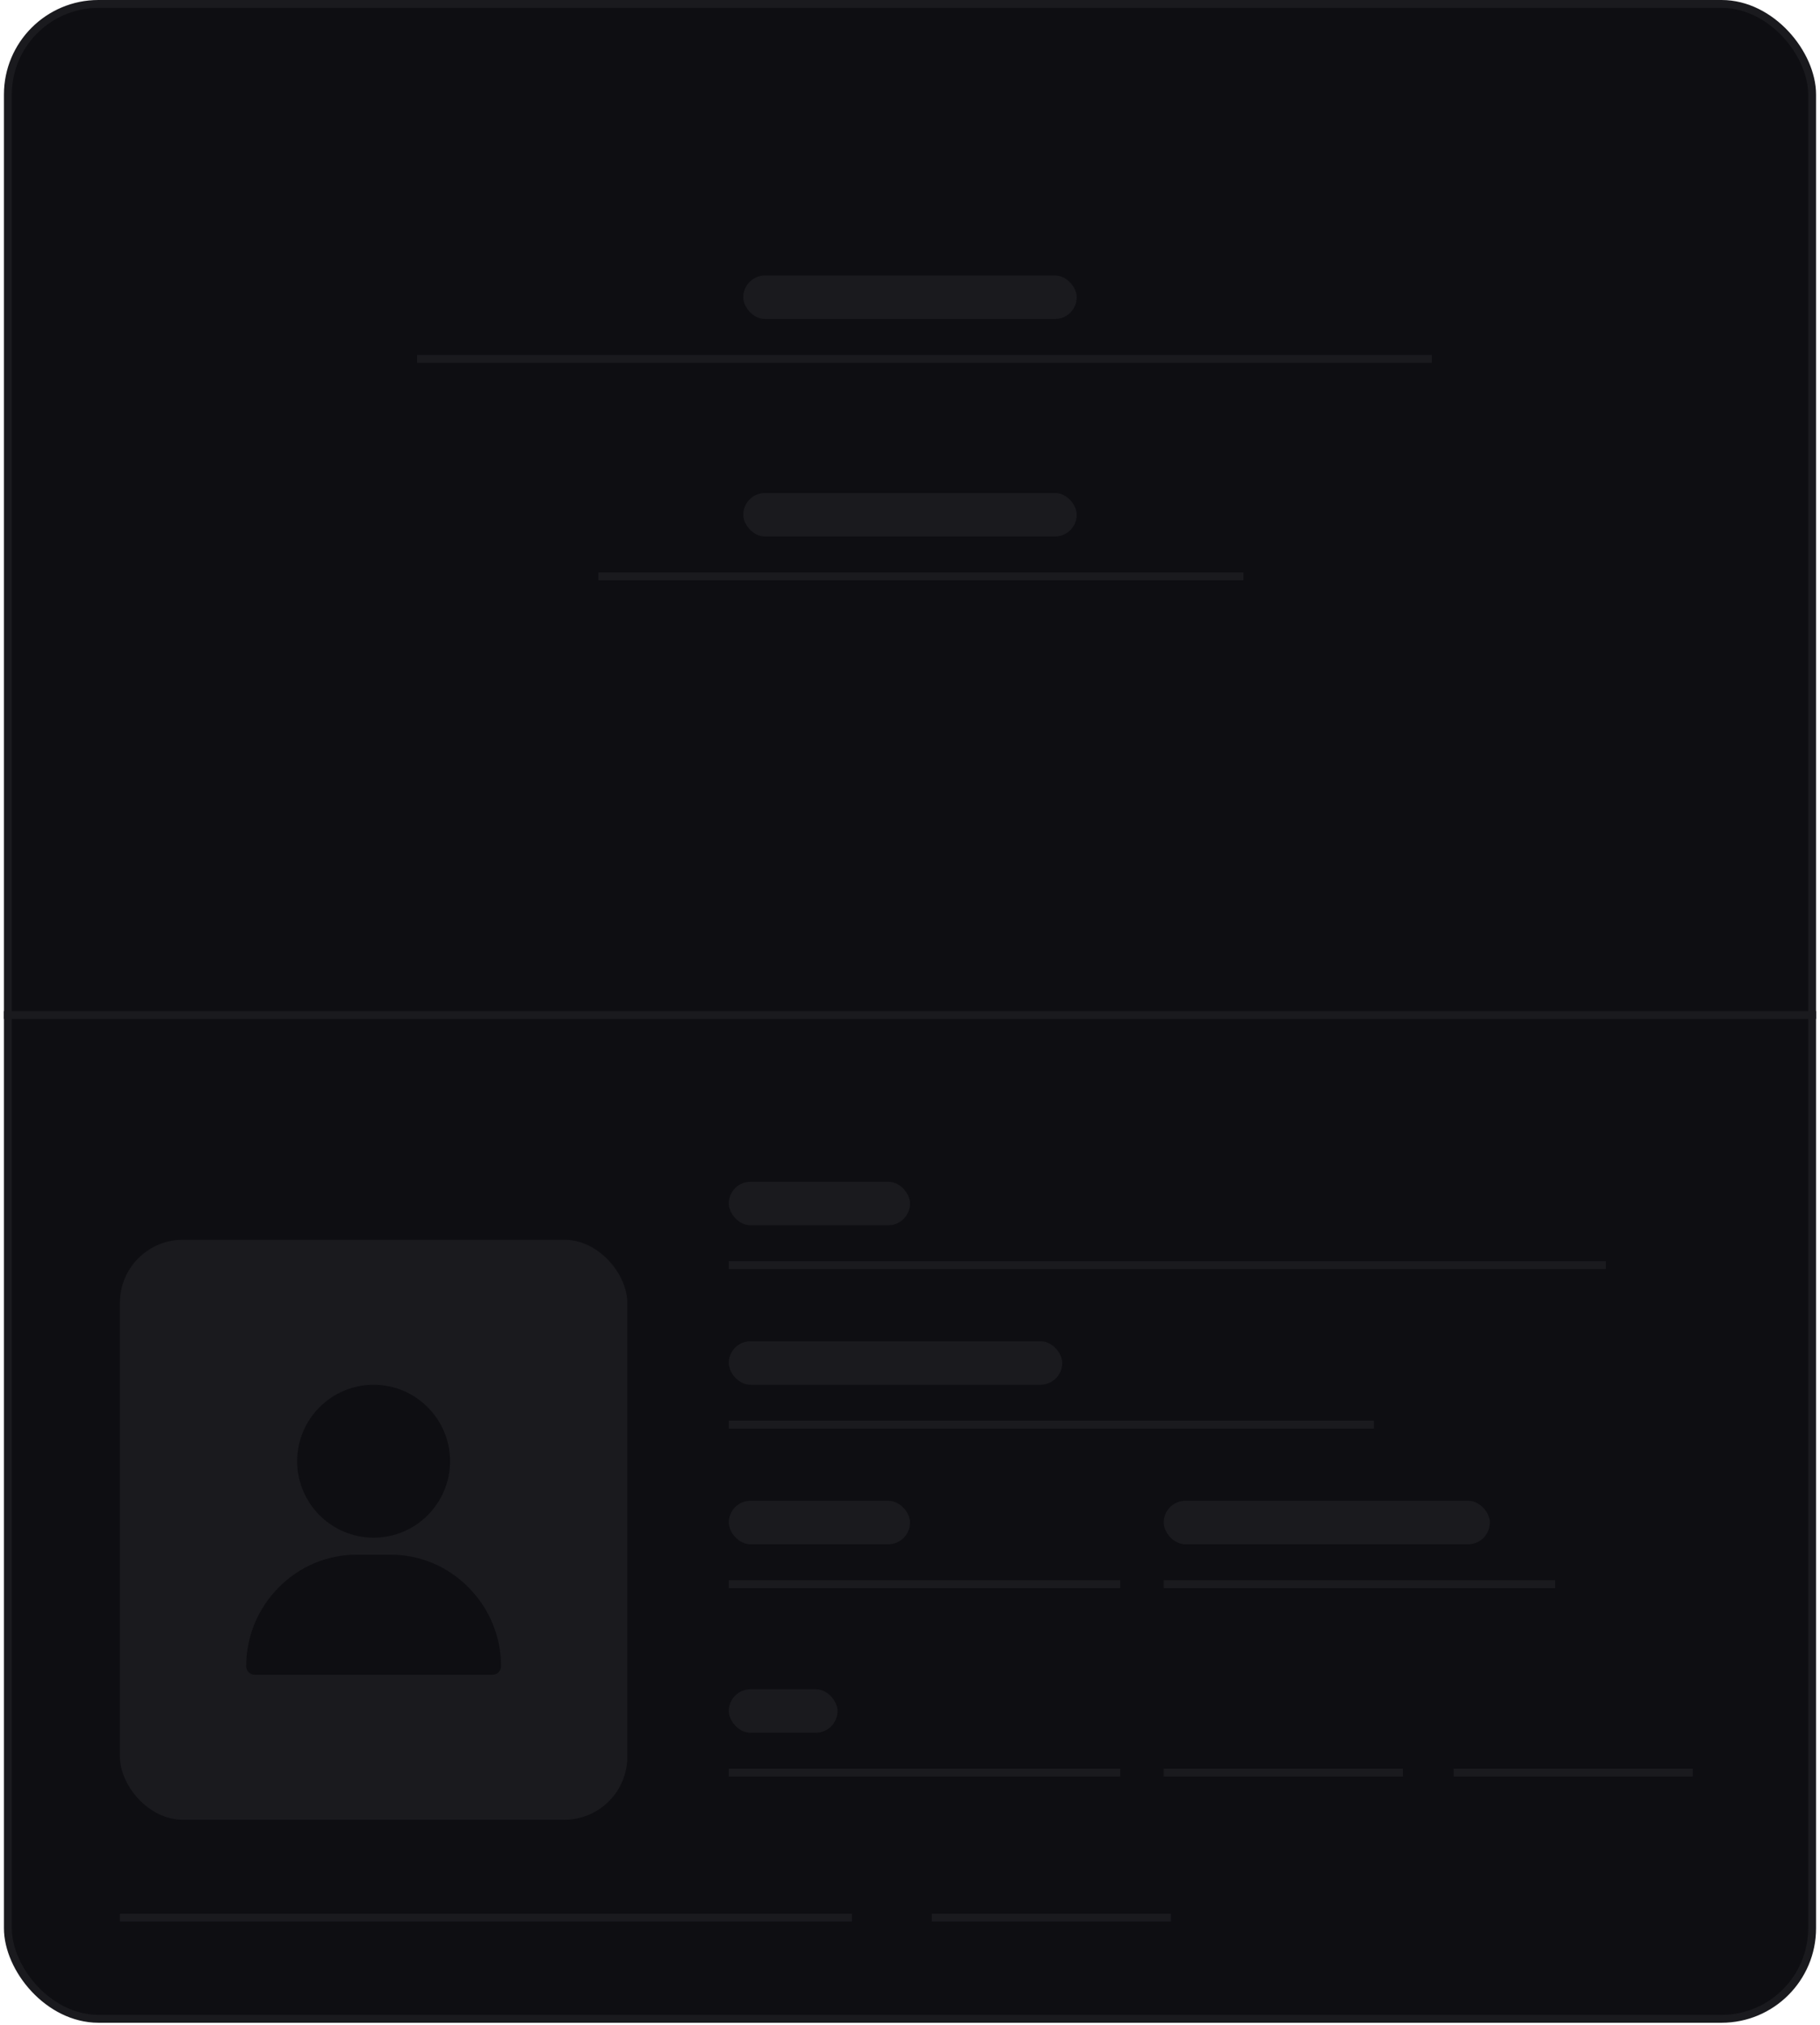 <svg width="231" height="257" viewBox="0 0 231 257" fill="none" xmlns="http://www.w3.org/2000/svg">
<rect x="1" y="0.5" width="229" height="255.68" rx="11.5" fill="#0E0E12" stroke="#1A1A1E"/>
<path d="M0.5 128.8H230.5" stroke="#1A1A1E"/>
<path d="M92.5 160.54H203.82" stroke="#1A1A1E"/>
<path d="M92.5 180.78H174.38" stroke="#1A1A1E"/>
<path d="M92.5 201.02H142.18" stroke="#1A1A1E"/>
<path d="M147.699 201.02H197.379" stroke="#1A1A1E"/>
<path d="M92.5 224.94H142.18" stroke="#1A1A1E"/>
<path d="M15.219 243.34H108.139" stroke="#1A1A1E"/>
<path d="M147.699 224.94H178.059" stroke="#1A1A1E"/>
<path d="M118.262 243.34H148.622" stroke="#1A1A1E"/>
<path d="M184.5 224.94H214.86" stroke="#1A1A1E"/>
<rect x="15.219" y="157.32" width="64.4" height="73.6" rx="8" fill="#1A1A1E"/>
<rect x="92.5" y="149.96" width="23" height="5.52" rx="2.76" fill="#1A1A1E"/>
<rect x="92.5" y="170.2" width="42.32" height="5.52" rx="2.76" fill="#1A1A1E"/>
<path d="M75.941 73.14H157.821" stroke="#1A1A1E"/>
<rect x="94.34" y="62.56" width="42.32" height="5.52" rx="2.76" fill="#1A1A1E"/>
<path d="M52.941 45.54H181.741" stroke="#1A1A1E"/>
<rect x="94.34" y="34.96" width="42.32" height="5.52" rx="2.76" fill="#1A1A1E"/>
<rect x="92.5" y="190.44" width="23" height="5.52" rx="2.76" fill="#1A1A1E"/>
<rect x="92.5" y="214.36" width="13.8" height="5.52" rx="2.76" fill="#1A1A1E"/>
<rect x="147.699" y="190.44" width="41.4" height="5.52" rx="2.76" fill="#1A1A1E"/>
<g clip-path="url(#clip0_1782_7584)">
<path d="M47.42 175.72C42.07 175.72 37.717 180.073 37.717 185.423C37.717 190.773 42.07 195.126 47.42 195.126C52.77 195.126 57.123 190.773 57.123 185.423C57.123 180.073 52.77 175.72 47.42 175.72Z" fill="#0E0E12"/>
<path d="M59.492 201.465C56.836 198.768 53.314 197.282 49.576 197.282H45.264C41.526 197.282 38.004 198.768 35.347 201.465C32.704 204.149 31.248 207.692 31.248 211.442C31.248 212.037 31.731 212.52 32.326 212.52H62.514C63.109 212.52 63.592 212.037 63.592 211.442C63.592 207.692 62.136 204.149 59.492 201.465Z" fill="#0E0E12"/>
</g>
<defs>
<clipPath id="clip0_1782_7584">
<rect width="36.8" height="36.8" fill="white" transform="translate(29.02 175.72)"/>
</clipPath>
</defs>
</svg>
